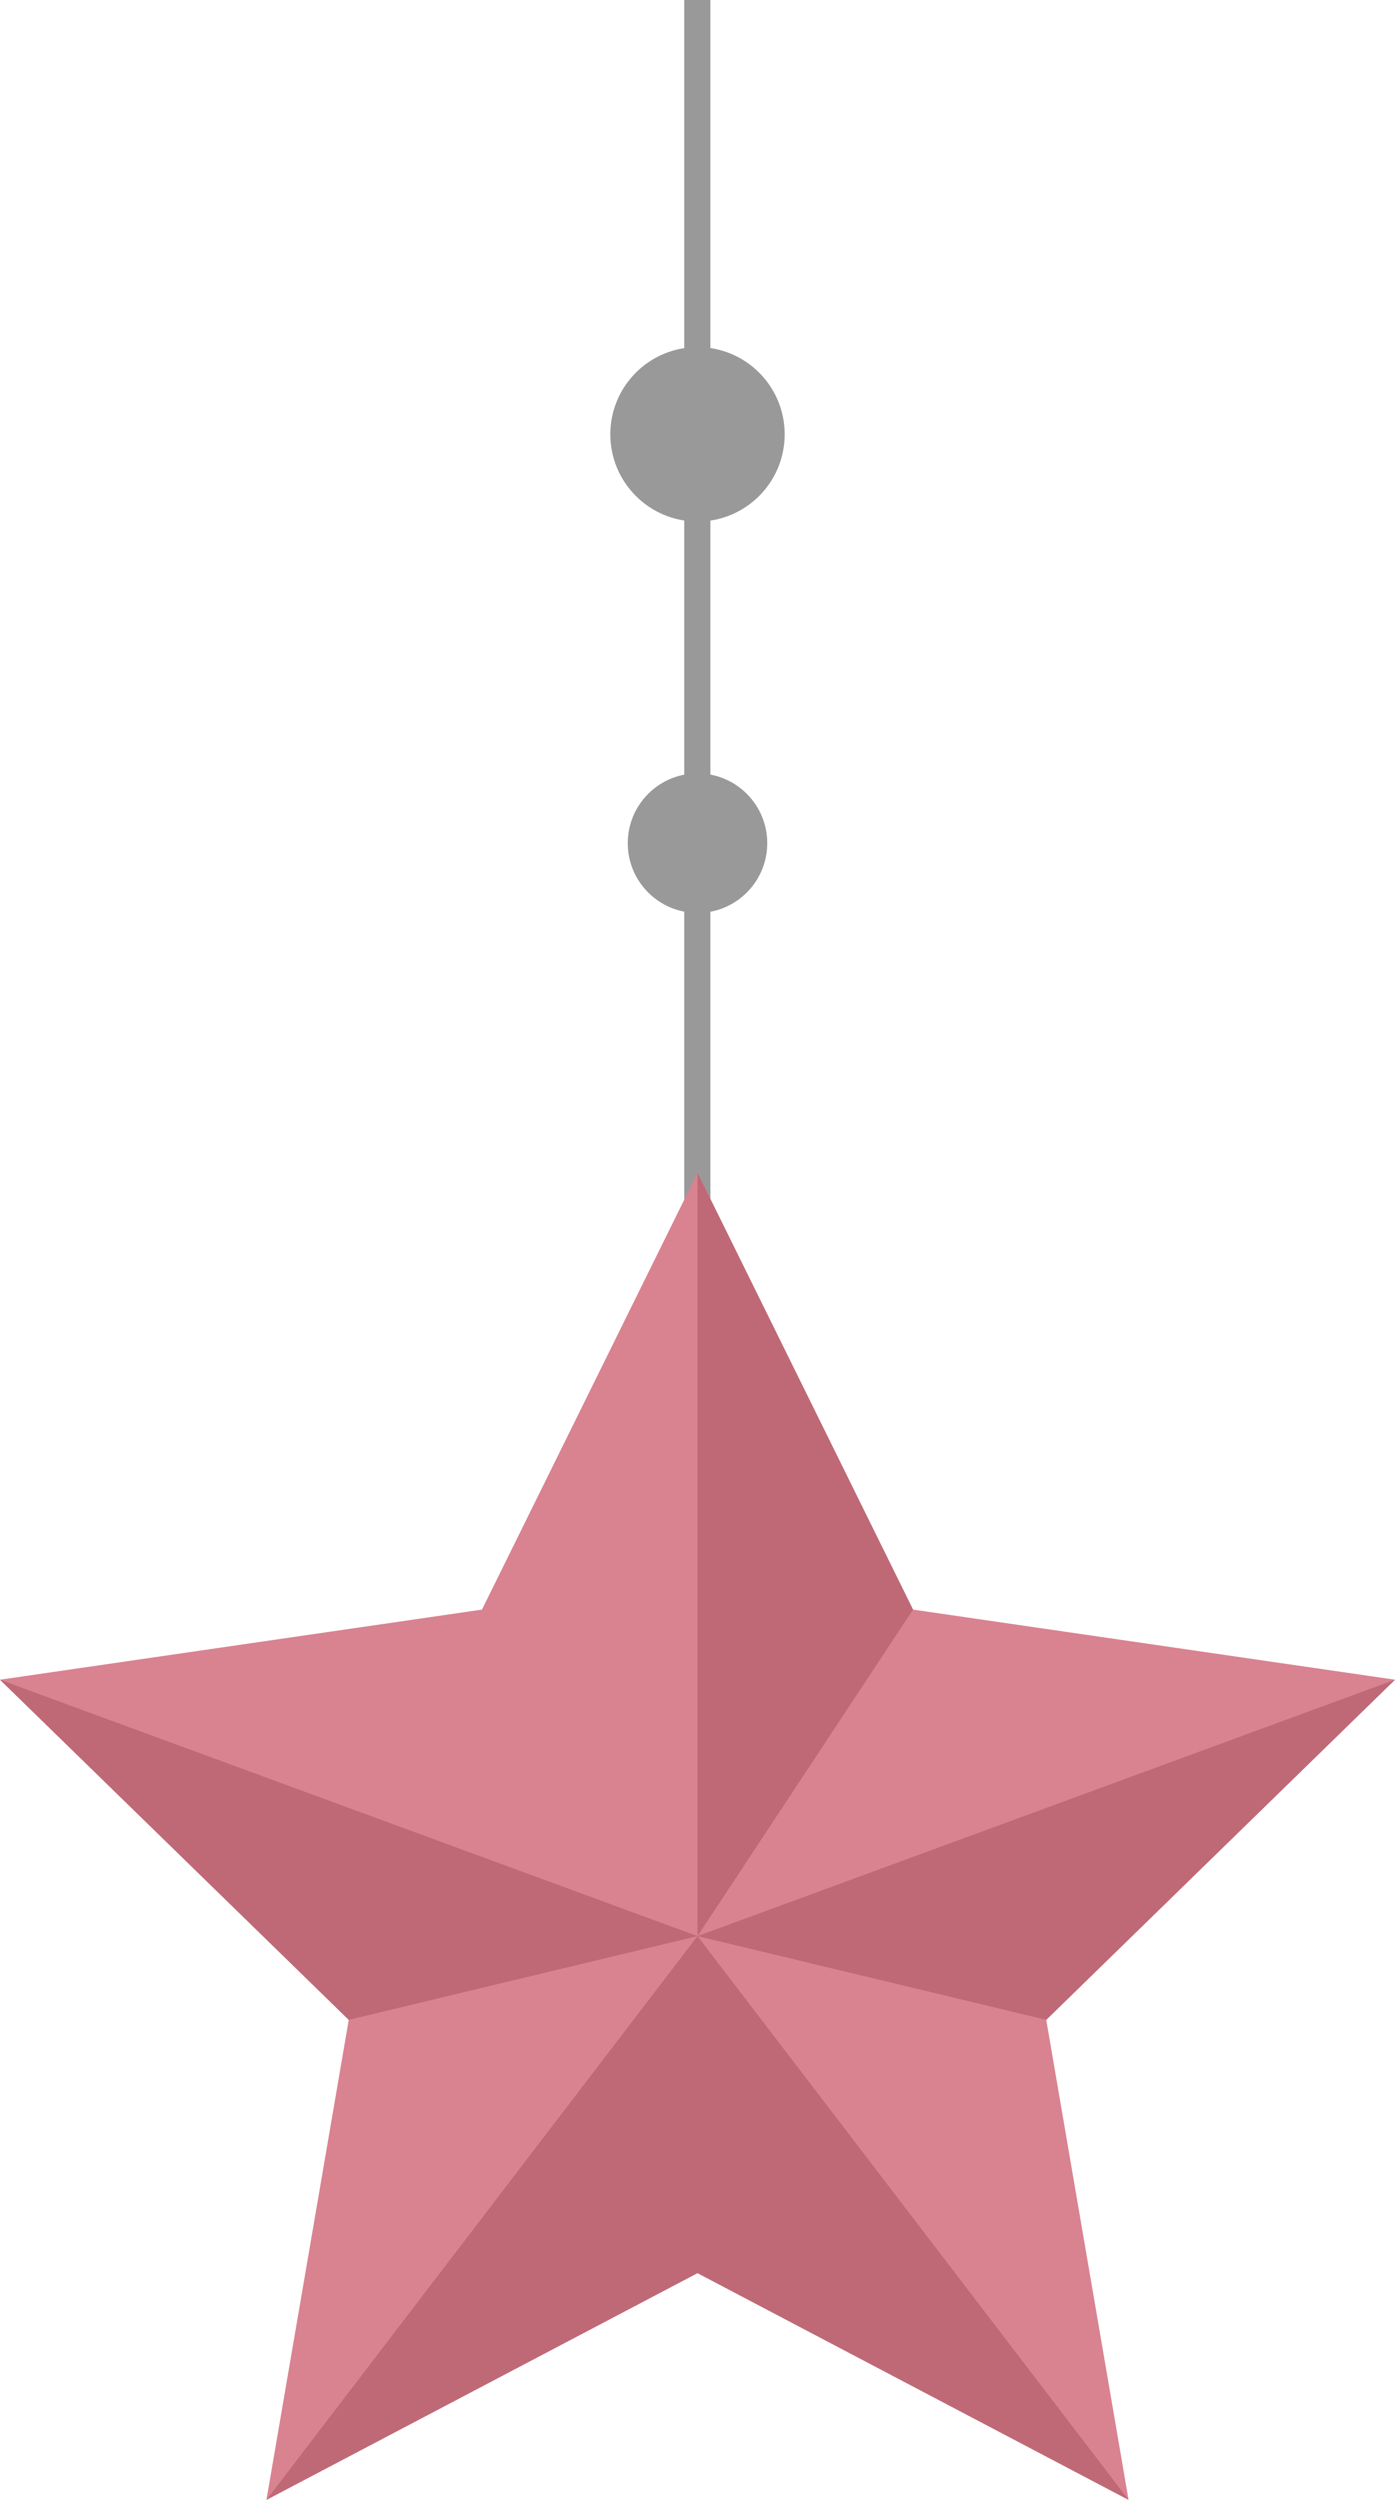 <?xml version="1.0" encoding="UTF-8"?>
<svg id="_レイヤー_2" data-name="レイヤー 2" xmlns="http://www.w3.org/2000/svg" viewBox="0 0 40 71.66">
  <defs>
    <style>
      .cls-1 {
        fill: #999;
      }

      .cls-1, .cls-2, .cls-3 {
        stroke-width: 0px;
      }

      .cls-2 {
        fill: #bf6977;
      }

      .cls-3 {
        fill: #d98290;
      }
    </style>
  </defs>
  <g id="text">
    <g>
      <g>
        <rect class="cls-1" x="19.62" width=".75" height="35"/>
        <circle class="cls-1" cx="20" cy="24.17" r="2"/>
        <circle class="cls-1" cx="20" cy="12.45" r="2.5"/>
      </g>
      <g>
        <polygon class="cls-3" points="20 33.62 26.18 46.14 40 48.15 30 57.9 32.36 71.66 20 65.16 7.64 71.66 10 57.9 0 48.15 13.82 46.14 20 33.62"/>
        <g>
          <polygon class="cls-2" points="20 33.62 20 55.5 26.18 46.14 20 33.62"/>
          <polygon class="cls-2" points="40 48.15 20 55.5 30 57.9 40 48.15"/>
          <polygon class="cls-2" points="10 57.9 20 55.5 0 48.15 10 57.9"/>
          <polygon class="cls-2" points="7.64 71.66 20 65.16 32.36 71.66 20 55.5 7.64 71.66"/>
        </g>
      </g>
    </g>
  </g>
</svg>